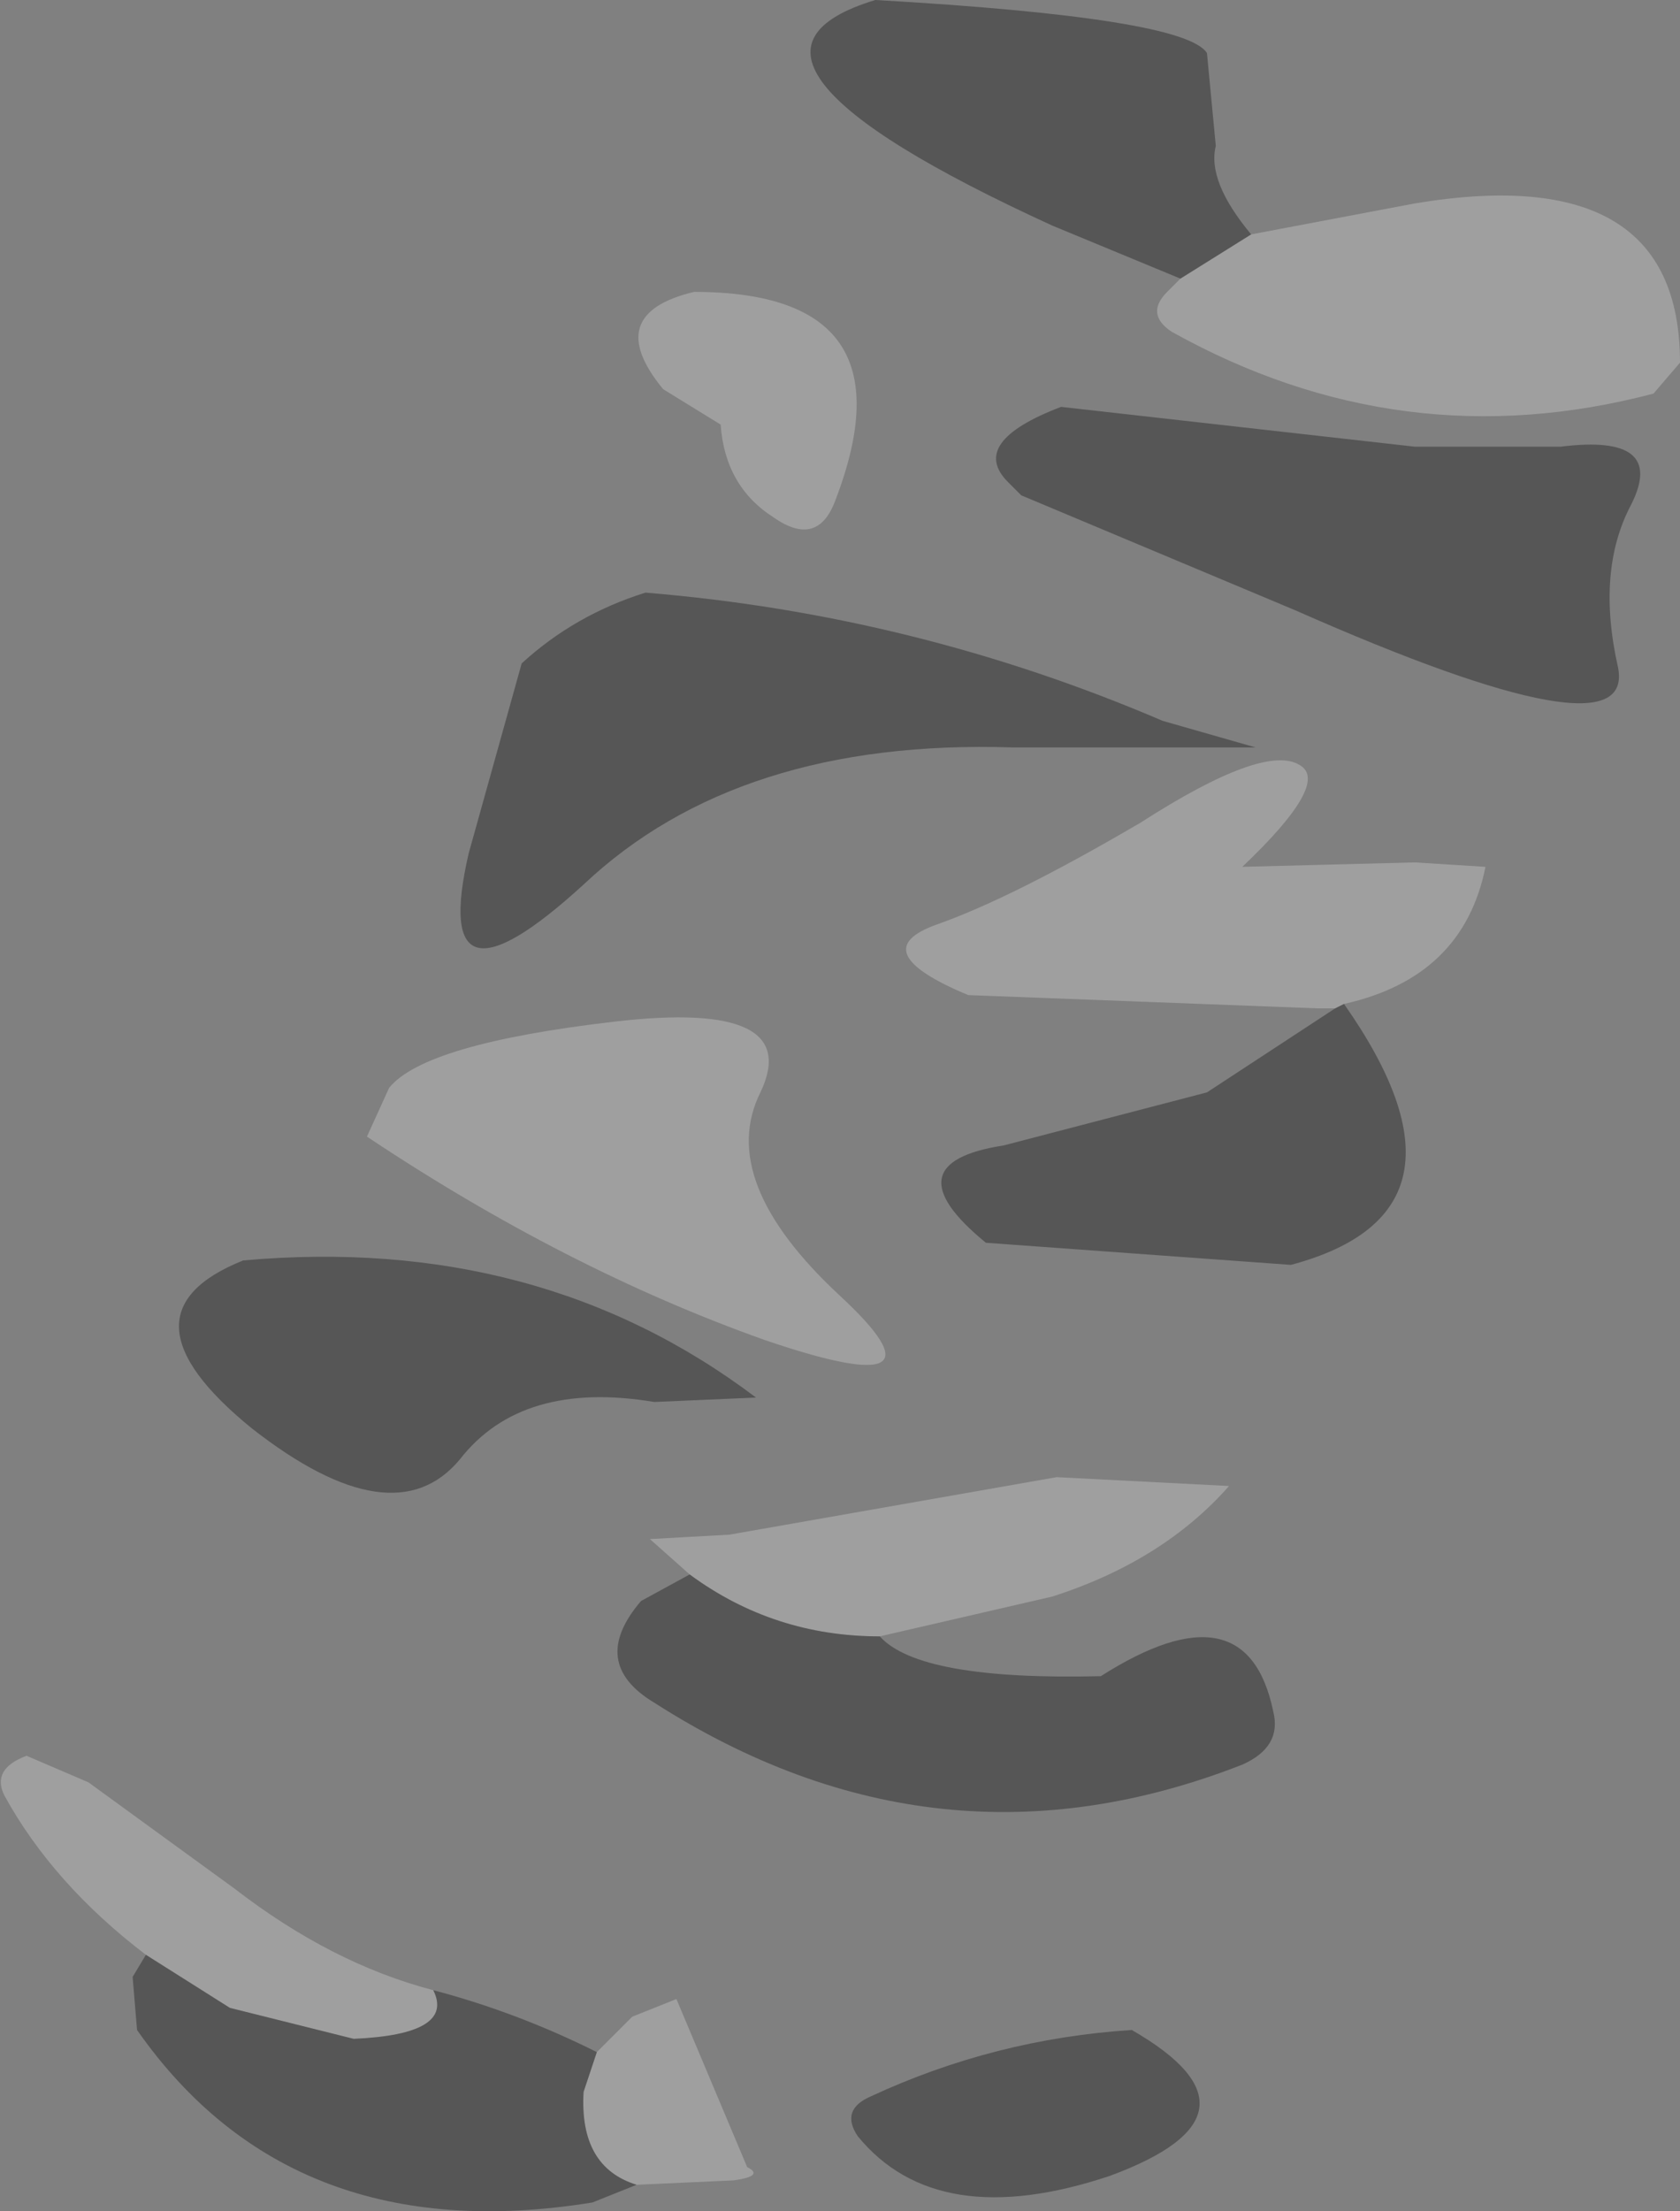 <?xml version="1.0" encoding="UTF-8" standalone="no"?>
<svg xmlns:xlink="http://www.w3.org/1999/xlink" height="25.0px" width="19.0px" xmlns="http://www.w3.org/2000/svg">
  <rect width="100%" height="100%" fill="#808080" stroke="none"/>
  <g transform="matrix(1.0, 0.0, 0.0, 1.0, 9.1, 12.55)">
    <path d="M5.05 -9.9 L6.9 -10.25 Q9.9 -10.75 9.9 -8.45 L9.6 -8.1 Q6.75 -7.35 4.15 -8.8 3.85 -9.0 4.1 -9.25 L4.25 -9.4 5.05 -9.9 M6.0 -1.15 L5.8 -1.15 1.85 -1.3 Q0.65 -1.8 1.5 -2.1 2.35 -2.4 3.8 -3.25 5.2 -4.15 5.6 -3.9 5.95 -3.7 4.95 -2.75 L6.9 -2.8 7.7 -2.75 Q7.45 -1.5 6.1 -1.2 L6.0 -1.15 M-1.3 5.25 L-1.75 4.85 -0.85 4.8 2.85 4.15 4.8 4.25 Q4.05 5.1 2.8 5.5 L0.85 5.95 Q-0.35 5.95 -1.3 5.25 M-2.15 -1.0 Q0.0 -1.25 -0.5 -0.2 -1.0 0.8 0.4 2.1 1.75 3.35 -0.45 2.6 -2.7 1.8 -4.95 0.3 L-4.7 -0.25 Q-4.3 -0.75 -2.15 -1.0 M-1.25 -9.25 Q1.25 -9.25 0.35 -6.9 0.15 -6.35 -0.35 -6.7 -0.9 -7.05 -0.95 -7.75 L-1.6 -8.15 Q-2.3 -9.0 -1.25 -9.25 M-7.45 9.55 Q-8.5 8.75 -9.05 7.75 -9.2 7.45 -8.8 7.3 L-8.1 7.6 -6.45 8.8 Q-5.35 9.65 -4.2 9.95 -3.95 10.45 -5.1 10.5 L-6.5 10.15 -7.45 9.55 M-2.35 10.65 L-1.95 10.25 -1.45 10.05 -0.65 11.95 Q-0.45 12.05 -0.8 12.1 L-1.9 12.15 Q-2.55 11.95 -2.5 11.1 L-2.35 10.65" fill="#ffffff" fill-opacity="0.247" fill-rule="evenodd" stroke="none"/>
    <path d="M4.25 -9.4 L2.8 -10.0 Q-1.35 -11.9 0.8 -12.55 4.3 -12.35 4.55 -11.95 L4.65 -10.9 Q4.55 -10.5 5.05 -9.9 L4.25 -9.4 M2.9 -7.95 L6.9 -7.5 8.55 -7.5 Q9.75 -7.65 9.35 -6.85 8.95 -6.1 9.2 -5.0 9.4 -3.95 5.55 -5.65 L2.45 -6.95 2.3 -7.1 Q1.85 -7.55 2.9 -7.95 M6.1 -1.2 Q7.75 1.15 5.5 1.75 L2.05 1.5 Q0.95 0.6 2.25 0.4 L4.55 -0.2 6.0 -1.15 6.1 -1.2 M-1.8 -5.85 Q1.25 -5.6 4.05 -4.4 L5.1 -4.1 2.35 -4.1 Q-0.75 -4.2 -2.5 -2.55 -4.25 -0.95 -3.8 -2.9 L-3.2 -5.05 Q-2.6 -5.6 -1.8 -5.85 M0.85 5.95 Q1.3 6.45 3.35 6.4 5.0 5.35 5.3 6.8 5.4 7.2 4.95 7.4 1.5 8.75 -1.7 6.7 -2.45 6.25 -1.85 5.55 L-1.3 5.25 Q-0.35 5.95 0.85 5.95 M3.7 10.4 Q5.35 11.35 3.45 12.05 1.5 12.7 0.6 11.6 0.4 11.3 0.75 11.15 2.15 10.5 3.7 10.4 M-6.35 1.7 Q-3.0 1.4 -0.55 3.25 L-1.7 3.3 Q-3.2 3.05 -3.9 3.95 -4.65 4.85 -6.25 3.6 -7.85 2.3 -6.35 1.7 M-4.2 9.95 Q-3.25 10.2 -2.35 10.65 L-2.5 11.1 Q-2.55 11.95 -1.9 12.15 L-2.4 12.35 Q-5.8 12.9 -7.55 10.4 L-7.6 9.8 -7.45 9.55 -6.5 10.15 -5.1 10.5 Q-3.95 10.45 -4.2 9.95" fill="#000000" fill-opacity="0.329" fill-rule="evenodd" stroke="none"/>
  </g>
</svg>
